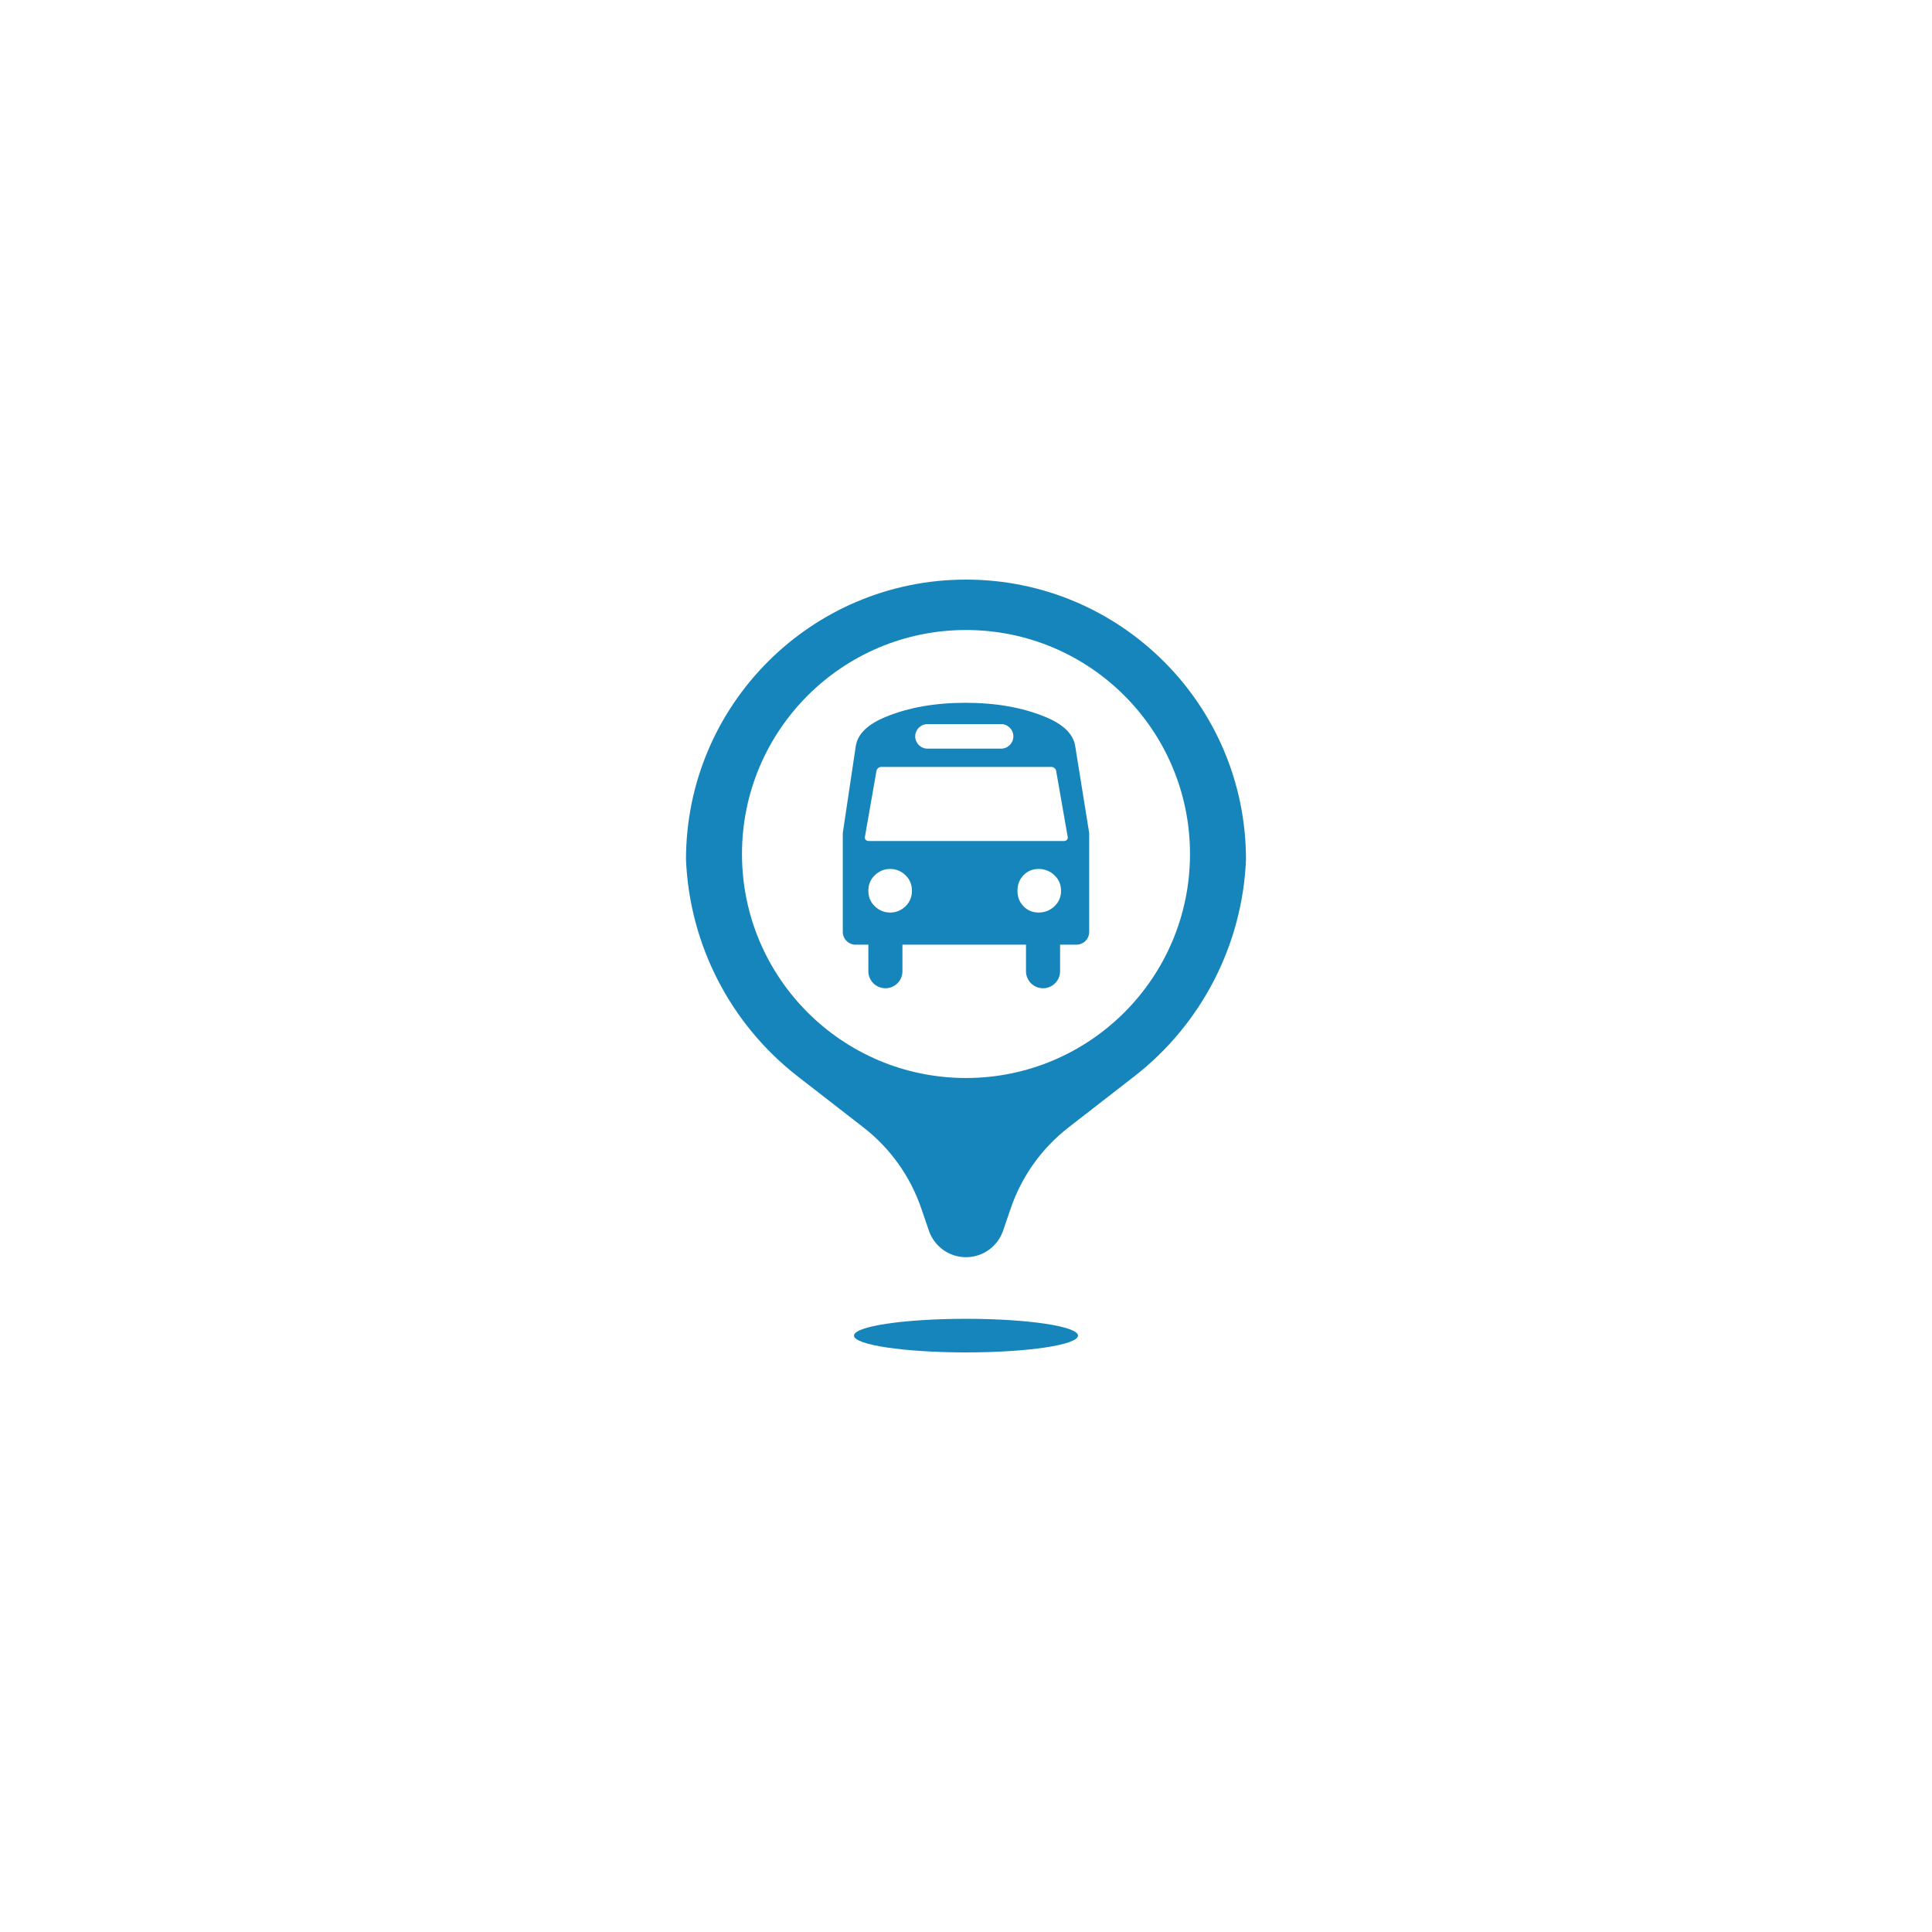 <svg xmlns="http://www.w3.org/2000/svg" xmlns:xlink="http://www.w3.org/1999/xlink" width="1080" zoomAndPan="magnify" viewBox="0 0 810 810" height="1080" preserveAspectRatio="xMidYMid meet" version="1.0"><defs><clipPath id="3f3bf0b067"><path d="M 287.551 243 L 522.301 243 L 522.301 567 L 287.551 567 Z M 287.551 243 " clip-rule="nonzero"/></clipPath></defs><g clip-path="url(#3f3bf0b067)"><path fill="#1685bb" d="M 386.215 506.543 C 381.617 493.141 373.207 481.371 362.016 472.684 L 334.5 451.324 C 306.25 429.391 289.094 396.125 287.605 360.391 C 287.605 295.559 340.16 243 404.996 243 C 469.828 243 522.387 295.559 522.387 360.391 C 520.898 396.125 503.742 429.391 475.488 451.324 L 447.977 472.684 C 436.785 481.371 428.371 493.141 423.777 506.543 L 420.543 515.984 C 418.266 522.625 412.02 527.086 404.996 527.086 C 397.973 527.086 391.727 522.625 389.449 515.984 Z M 404.996 567 C 379.062 567 358.039 563.848 358.039 559.957 C 358.039 556.066 379.062 552.914 404.996 552.914 C 430.93 552.914 451.953 556.066 451.953 559.957 C 451.953 563.848 430.93 567 404.996 567 Z M 404.996 451.957 C 456.863 451.957 498.91 409.91 498.91 358.043 C 498.91 306.18 456.863 264.133 404.996 264.133 C 353.129 264.133 311.082 306.18 311.082 358.043 C 311.082 409.91 353.129 451.957 404.996 451.957 Z M 438.172 300.531 C 445.73 303.609 449.93 307.672 450.77 312.711 L 456.602 348.961 C 456.633 349.152 456.648 349.34 456.648 349.531 L 456.648 390.707 C 456.648 393.664 454.25 396.066 451.289 396.066 L 358.703 396.066 C 355.742 396.066 353.344 393.664 353.344 390.707 L 353.344 349.512 C 353.344 349.332 353.355 349.156 353.383 348.98 L 358.801 312.711 C 359.641 307.672 363.844 303.609 371.402 300.531 C 380.918 296.613 392.047 294.652 404.785 294.652 C 417.523 294.652 428.652 296.613 438.172 300.531 Z M 437.301 389.324 C 441.246 389.324 444.445 392.523 444.445 396.469 L 444.445 407.188 C 444.445 411.133 441.246 414.332 437.301 414.332 C 433.352 414.332 430.152 411.133 430.152 407.188 L 430.152 396.469 C 430.152 392.523 433.352 389.324 437.301 389.324 Z M 371.207 389.324 C 375.152 389.324 378.352 392.523 378.352 396.469 L 378.352 407.188 C 378.352 411.133 375.152 414.332 371.207 414.332 C 367.262 414.332 364.059 411.133 364.059 407.188 L 364.059 396.469 C 364.059 392.523 367.262 389.324 371.207 389.324 Z M 379.617 379.977 C 381.426 378.238 382.332 376.062 382.332 373.453 C 382.332 370.844 381.426 368.668 379.617 366.93 C 377.805 365.188 375.668 364.316 373.195 364.316 C 370.727 364.316 368.59 365.188 366.777 366.93 C 364.965 368.668 364.059 370.844 364.059 373.453 C 364.059 376.062 364.965 378.238 366.777 379.977 C 368.59 381.719 370.727 382.586 373.195 382.586 C 375.668 382.586 377.805 381.719 379.617 379.977 Z M 442.059 379.977 C 443.922 378.238 444.852 376.062 444.852 373.453 C 444.852 370.844 443.922 368.668 442.059 366.93 C 440.199 365.188 438 364.316 435.461 364.316 C 432.926 364.316 430.809 365.188 429.117 366.93 C 427.426 368.668 426.582 370.844 426.582 373.453 C 426.582 376.062 427.426 378.238 429.117 379.977 C 430.809 381.719 432.926 382.586 435.461 382.586 C 438 382.586 440.199 381.719 442.059 379.977 Z M 388.852 303.586 C 386.012 303.586 383.711 305.887 383.711 308.727 C 383.711 311.566 386.012 313.871 388.852 313.871 L 419.715 313.871 C 422.555 313.871 424.859 311.566 424.859 308.727 C 424.859 305.887 422.555 303.586 419.715 303.586 Z M 369.434 321.531 C 368.504 321.531 367.621 322.281 367.461 323.207 L 362.605 350.926 C 362.441 351.852 363.172 352.605 364.234 352.605 L 446.023 352.605 C 447.086 352.605 447.812 351.852 447.652 350.926 L 442.797 323.207 C 442.633 322.281 441.75 321.531 440.824 321.531 Z M 369.434 321.531 " fill-opacity="1" fill-rule="nonzero"/></g></svg>